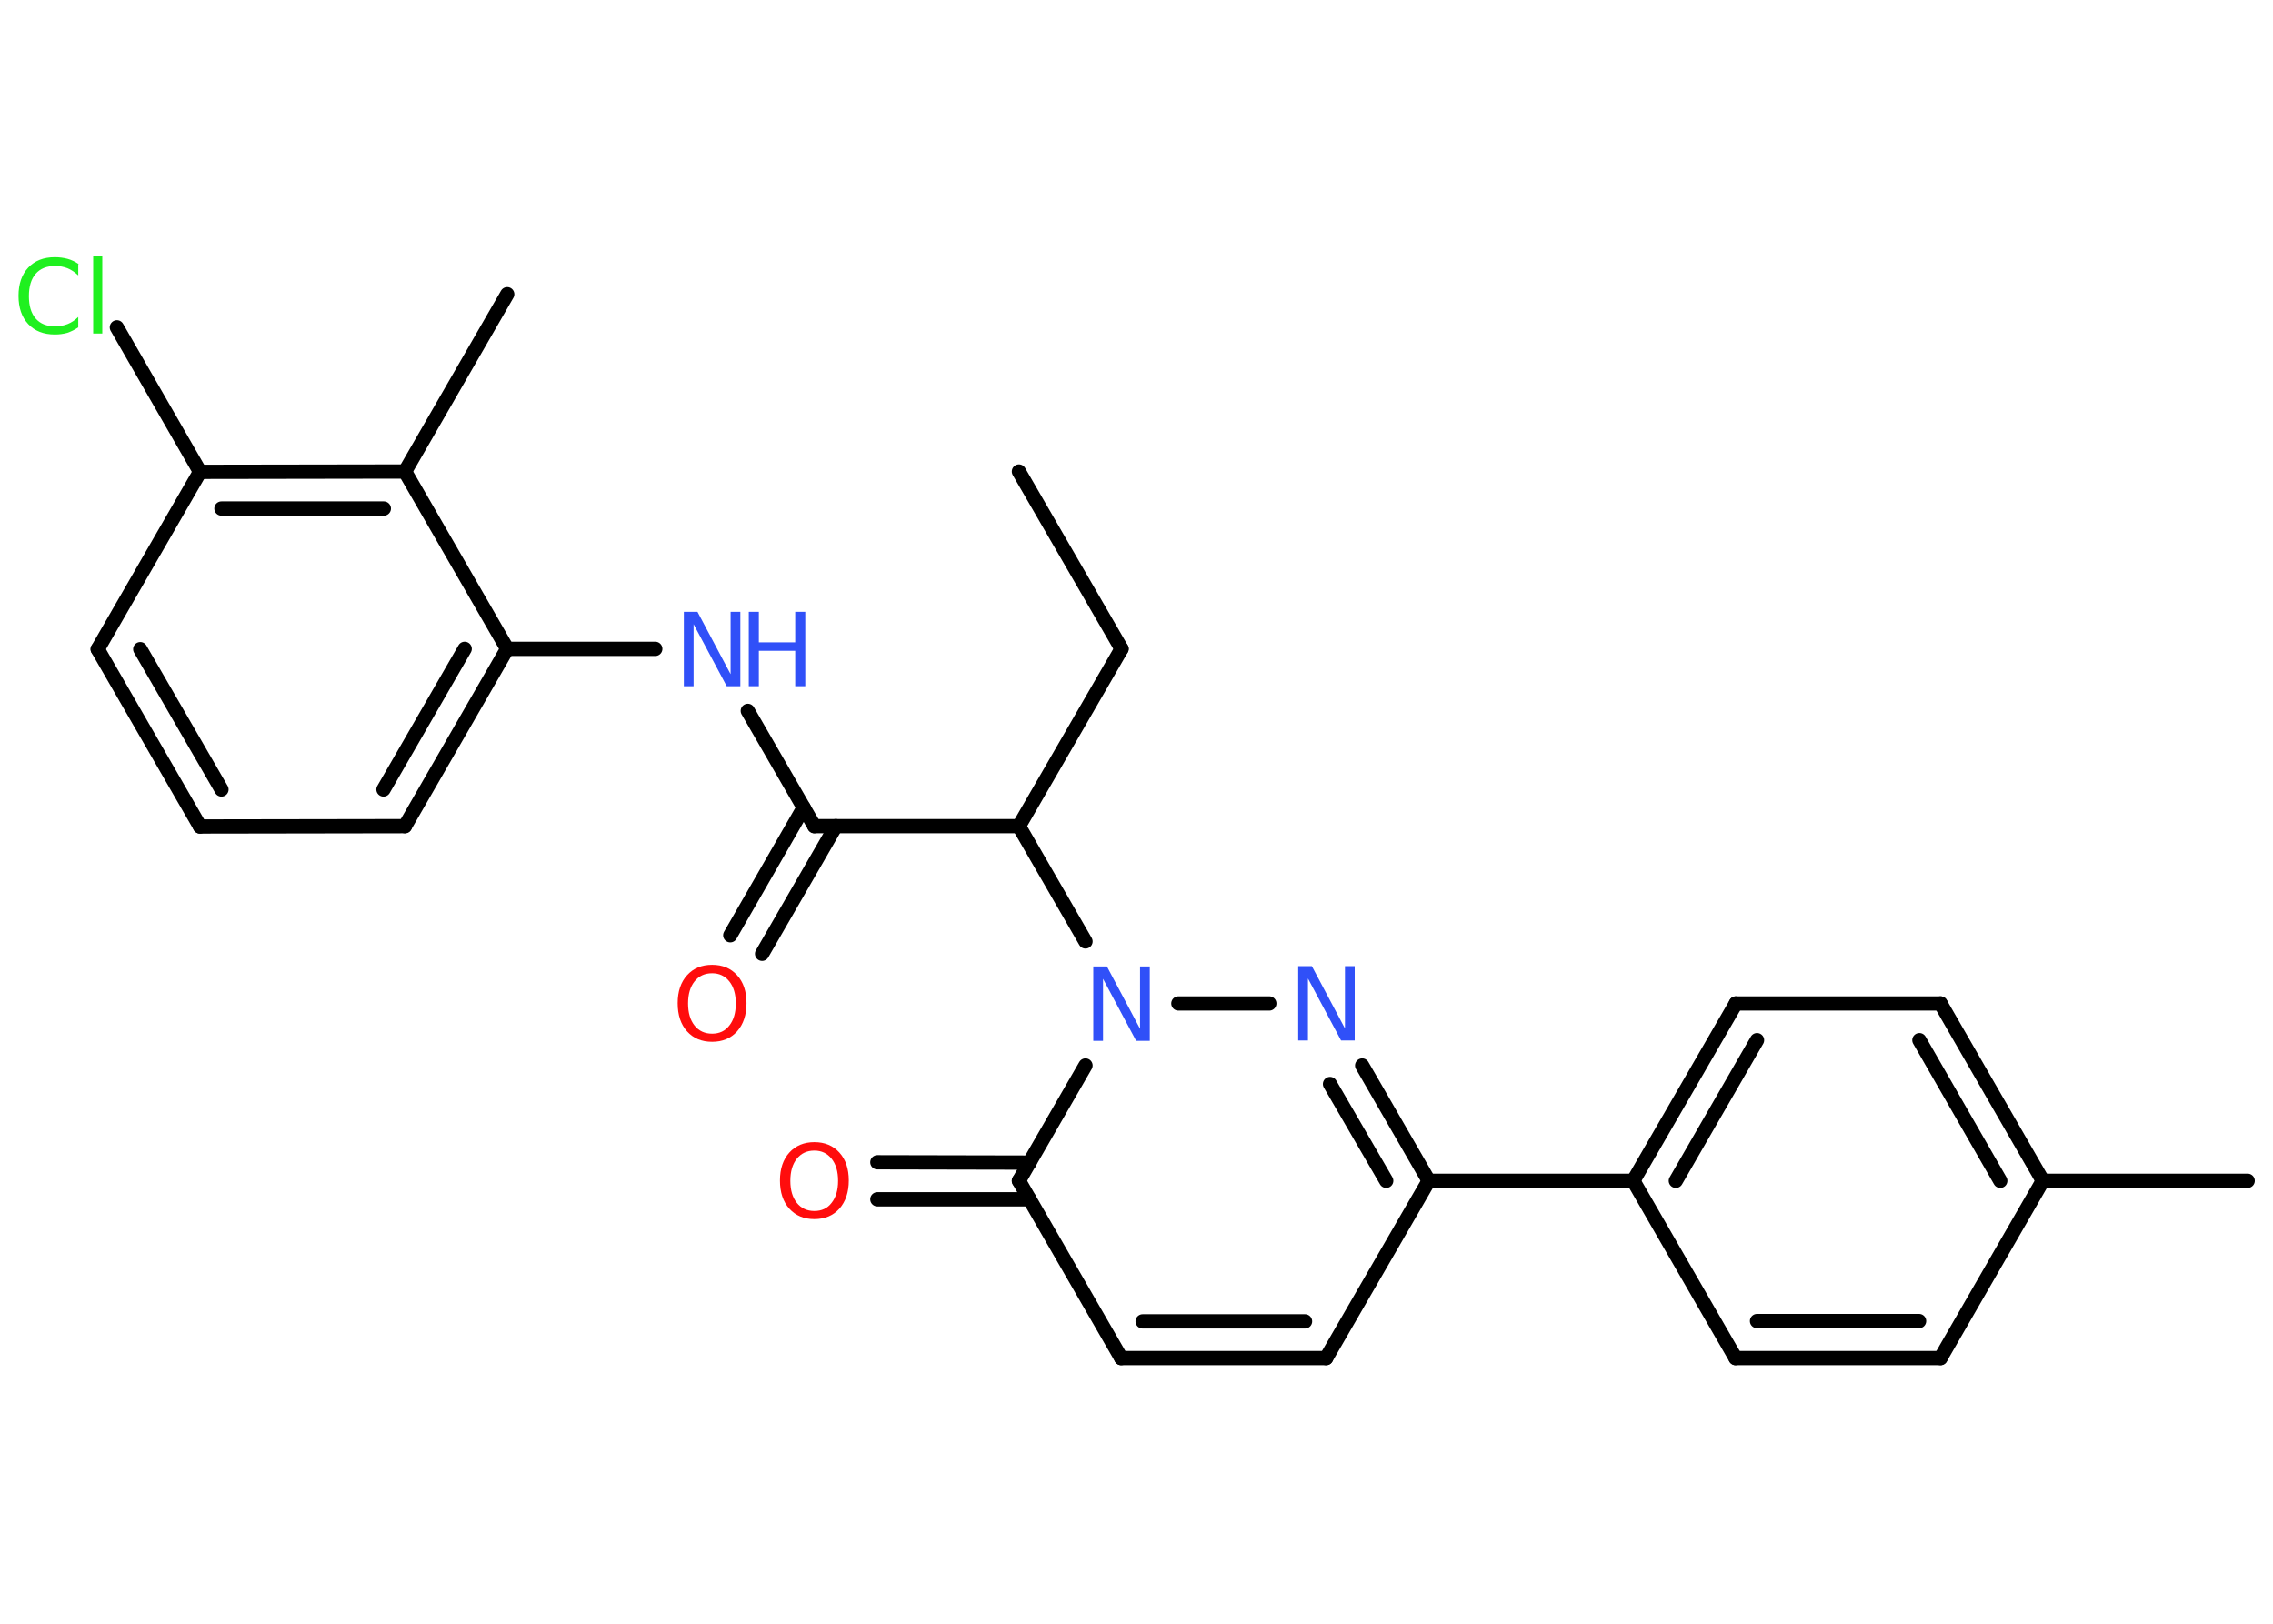 <?xml version='1.0' encoding='UTF-8'?>
<!DOCTYPE svg PUBLIC "-//W3C//DTD SVG 1.1//EN" "http://www.w3.org/Graphics/SVG/1.1/DTD/svg11.dtd">
<svg version='1.2' xmlns='http://www.w3.org/2000/svg' xmlns:xlink='http://www.w3.org/1999/xlink' width='70.0mm' height='50.0mm' viewBox='0 0 70.0 50.0'>
  <desc>Generated by the Chemistry Development Kit (http://github.com/cdk)</desc>
  <g stroke-linecap='round' stroke-linejoin='round' stroke='#000000' stroke-width='.44' fill='#3050F8'>
    <rect x='.0' y='.0' width='70.0' height='50.0' fill='#FFFFFF' stroke='none'/>
    <g id='mol1' class='mol'>
      <line id='mol1bnd1' class='bond' x1='31.38' y1='14.52' x2='34.54' y2='19.98'/>
      <line id='mol1bnd2' class='bond' x1='34.54' y1='19.98' x2='31.38' y2='25.44'/>
      <line id='mol1bnd3' class='bond' x1='31.38' y1='25.44' x2='25.08' y2='25.44'/>
      <g id='mol1bnd4' class='bond'>
        <line x1='25.74' y1='25.44' x2='23.47' y2='29.37'/>
        <line x1='24.75' y1='24.87' x2='22.49' y2='28.8'/>
      </g>
      <line id='mol1bnd5' class='bond' x1='25.08' y1='25.44' x2='23.03' y2='21.89'/>
      <line id='mol1bnd6' class='bond' x1='20.18' y1='19.98' x2='15.62' y2='19.98'/>
      <g id='mol1bnd7' class='bond'>
        <line x1='12.47' y1='25.44' x2='15.62' y2='19.98'/>
        <line x1='11.81' y1='24.31' x2='14.31' y2='19.98'/>
      </g>
      <line id='mol1bnd8' class='bond' x1='12.47' y1='25.44' x2='6.16' y2='25.45'/>
      <g id='mol1bnd9' class='bond'>
        <line x1='3.01' y1='19.99' x2='6.16' y2='25.45'/>
        <line x1='4.32' y1='19.99' x2='6.82' y2='24.31'/>
      </g>
      <line id='mol1bnd10' class='bond' x1='3.01' y1='19.99' x2='6.16' y2='14.53'/>
      <line id='mol1bnd11' class='bond' x1='6.16' y1='14.53' x2='3.6' y2='10.08'/>
      <g id='mol1bnd12' class='bond'>
        <line x1='12.47' y1='14.52' x2='6.16' y2='14.53'/>
        <line x1='11.82' y1='15.66' x2='6.82' y2='15.66'/>
      </g>
      <line id='mol1bnd13' class='bond' x1='15.62' y1='19.98' x2='12.47' y2='14.52'/>
      <line id='mol1bnd14' class='bond' x1='12.47' y1='14.52' x2='15.62' y2='9.06'/>
      <line id='mol1bnd15' class='bond' x1='31.38' y1='25.44' x2='33.43' y2='28.99'/>
      <line id='mol1bnd16' class='bond' x1='36.29' y1='30.9' x2='39.09' y2='30.9'/>
      <g id='mol1bnd17' class='bond'>
        <line x1='44.0' y1='36.36' x2='41.95' y2='32.81'/>
        <line x1='42.69' y1='36.36' x2='40.96' y2='33.38'/>
      </g>
      <line id='mol1bnd18' class='bond' x1='44.0' y1='36.36' x2='50.3' y2='36.36'/>
      <g id='mol1bnd19' class='bond'>
        <line x1='53.46' y1='30.9' x2='50.3' y2='36.36'/>
        <line x1='54.11' y1='32.03' x2='51.61' y2='36.36'/>
      </g>
      <line id='mol1bnd20' class='bond' x1='53.46' y1='30.9' x2='59.76' y2='30.9'/>
      <g id='mol1bnd21' class='bond'>
        <line x1='62.91' y1='36.36' x2='59.76' y2='30.9'/>
        <line x1='61.6' y1='36.36' x2='59.11' y2='32.03'/>
      </g>
      <line id='mol1bnd22' class='bond' x1='62.91' y1='36.36' x2='69.22' y2='36.36'/>
      <line id='mol1bnd23' class='bond' x1='62.91' y1='36.36' x2='59.76' y2='41.82'/>
      <g id='mol1bnd24' class='bond'>
        <line x1='53.45' y1='41.82' x2='59.76' y2='41.82'/>
        <line x1='54.11' y1='40.68' x2='59.1' y2='40.68'/>
      </g>
      <line id='mol1bnd25' class='bond' x1='50.3' y1='36.36' x2='53.45' y2='41.82'/>
      <line id='mol1bnd26' class='bond' x1='44.0' y1='36.36' x2='40.84' y2='41.82'/>
      <g id='mol1bnd27' class='bond'>
        <line x1='34.53' y1='41.82' x2='40.84' y2='41.82'/>
        <line x1='35.19' y1='40.69' x2='40.19' y2='40.69'/>
      </g>
      <line id='mol1bnd28' class='bond' x1='34.53' y1='41.82' x2='31.38' y2='36.36'/>
      <line id='mol1bnd29' class='bond' x1='33.43' y1='32.81' x2='31.38' y2='36.36'/>
      <g id='mol1bnd30' class='bond'>
        <line x1='31.71' y1='36.93' x2='27.02' y2='36.93'/>
        <line x1='31.71' y1='35.8' x2='27.02' y2='35.79'/>
      </g>
      <path id='mol1atm5' class='atom' d='M21.93 29.97q-.34 .0 -.54 .25q-.2 .25 -.2 .68q.0 .43 .2 .68q.2 .25 .54 .25q.34 .0 .53 -.25q.2 -.25 .2 -.68q.0 -.43 -.2 -.68q-.2 -.25 -.53 -.25zM21.93 29.71q.48 .0 .77 .32q.29 .32 .29 .86q.0 .54 -.29 .87q-.29 .32 -.77 .32q-.48 .0 -.77 -.32q-.29 -.32 -.29 -.87q.0 -.54 .29 -.86q.29 -.32 .77 -.32z' stroke='none' fill='#FF0D0D'/>
      <g id='mol1atm6' class='atom'>
        <path d='M21.06 18.84h.42l1.02 1.92v-1.92h.3v2.29h-.42l-1.02 -1.91v1.91h-.3v-2.29z' stroke='none'/>
        <path d='M23.06 18.84h.31v.94h1.12v-.94h.31v2.29h-.31v-1.09h-1.12v1.09h-.31v-2.29z' stroke='none'/>
      </g>
      <path id='mol1atm12' class='atom' d='M2.41 8.15v.33q-.16 -.15 -.33 -.22q-.18 -.07 -.38 -.07q-.39 .0 -.6 .24q-.21 .24 -.21 .69q.0 .45 .21 .69q.21 .24 .6 .24q.2 .0 .38 -.07q.18 -.07 .33 -.22v.32q-.16 .11 -.34 .17q-.18 .05 -.38 .05q-.52 .0 -.82 -.32q-.3 -.32 -.3 -.87q.0 -.55 .3 -.87q.3 -.32 .82 -.32q.2 .0 .39 .05q.18 .05 .34 .16zM2.87 7.88h.28v2.39h-.28v-2.39z' stroke='none' fill='#1FF01F'/>
      <path id='mol1atm15' class='atom' d='M33.67 29.76h.42l1.02 1.92v-1.92h.3v2.29h-.42l-1.02 -1.91v1.91h-.3v-2.29z' stroke='none'/>
      <path id='mol1atm16' class='atom' d='M39.98 29.75h.42l1.02 1.92v-1.92h.3v2.29h-.42l-1.02 -1.91v1.91h-.3v-2.29z' stroke='none'/>
      <path id='mol1atm28' class='atom' d='M25.08 35.43q-.34 .0 -.54 .25q-.2 .25 -.2 .68q.0 .43 .2 .68q.2 .25 .54 .25q.34 .0 .53 -.25q.2 -.25 .2 -.68q.0 -.43 -.2 -.68q-.2 -.25 -.53 -.25zM25.08 35.17q.48 .0 .77 .32q.29 .32 .29 .86q.0 .54 -.29 .87q-.29 .32 -.77 .32q-.48 .0 -.77 -.32q-.29 -.32 -.29 -.87q.0 -.54 .29 -.86q.29 -.32 .77 -.32z' stroke='none' fill='#FF0D0D'/>
    </g>
  </g>
</svg>
